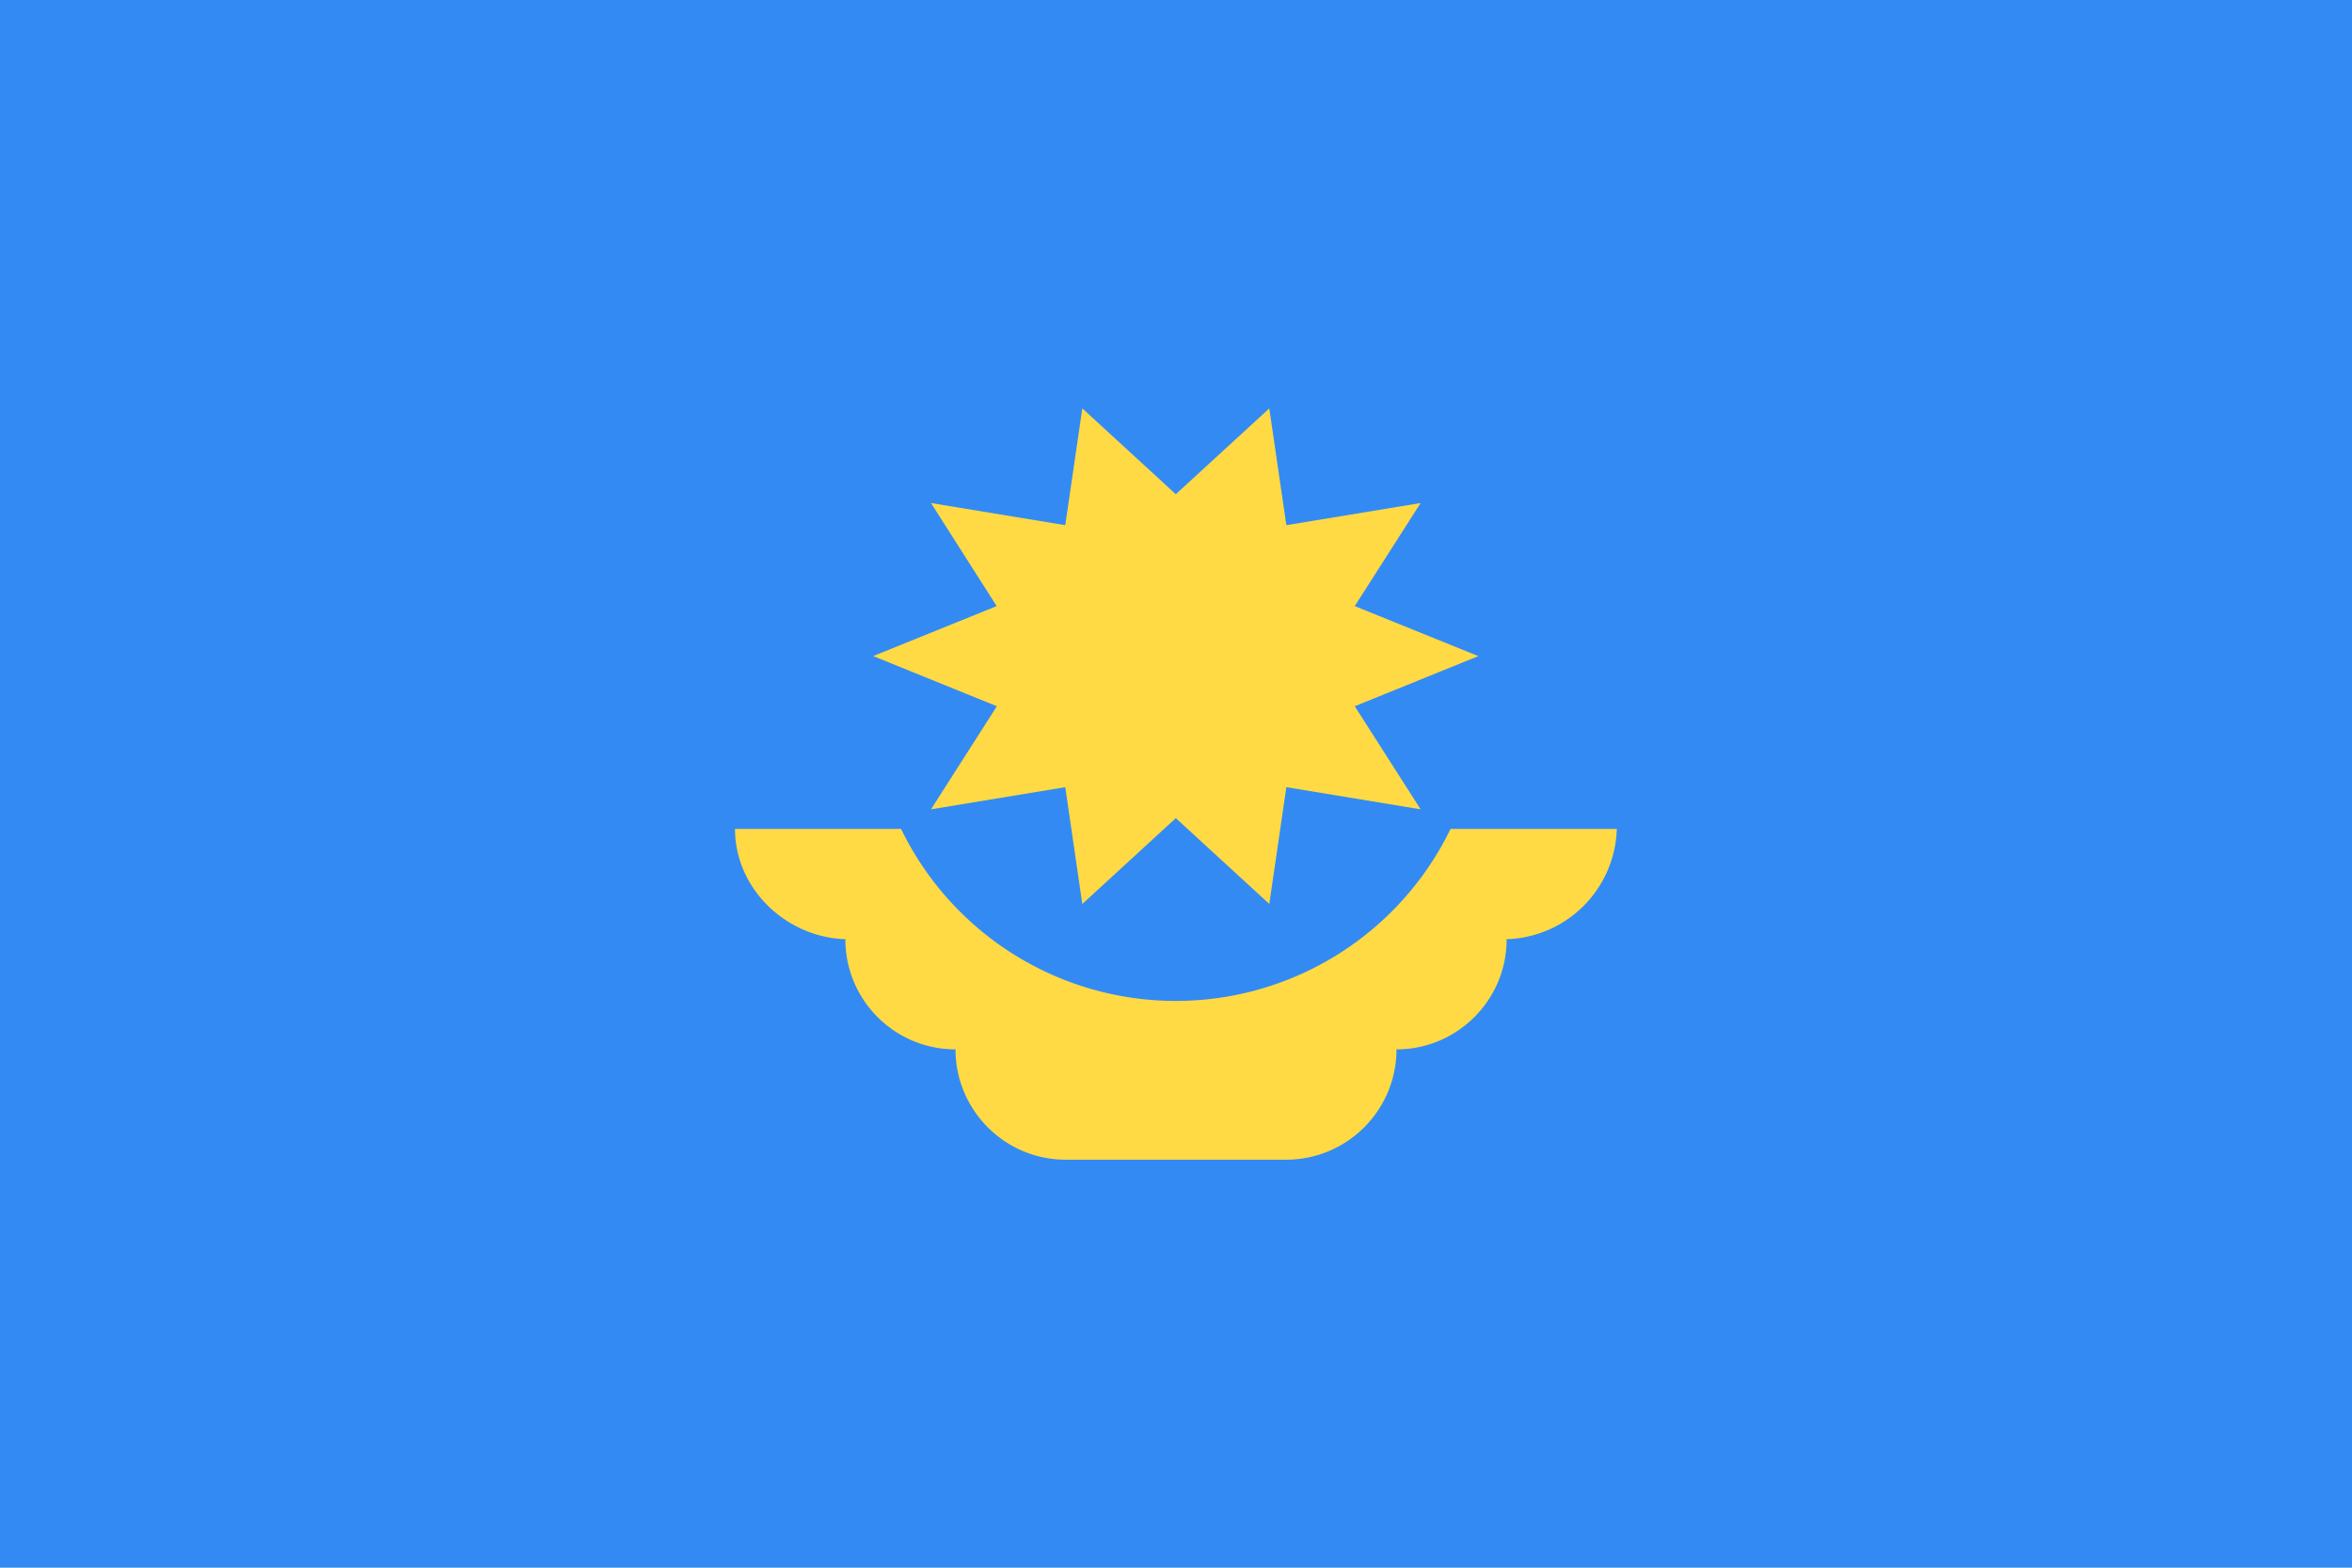 <svg width="12" height="8" fill="none" xmlns="http://www.w3.org/2000/svg"><path fill="#338AF3" d="M0 0h12v8H0z"/><path d="M8.248 4.23H3.75c0 .31.27.563.581.563h-.018c0 .31.251.562.562.562 0 .31.252.563.562.563h1.125c.31 0 .563-.252.563-.563.31 0 .562-.252.562-.562h-.019a.58.58 0 00.581-.563z" fill="#FFDA44"/><path d="M7.556 3.494a1.558 1.558 0 11-3.114 0" fill="#338AF3"/><path d="M7.543 3.348l-.631.256.336.526-.685-.113-.087.596-.477-.438-.477.438-.087-.596-.685.113.336-.526-.631-.256.63-.255-.335-.526.685.113.087-.596.477.438.477-.438.087.596.685-.113-.336.526.63.255z" fill="#FFDA44"/></svg>